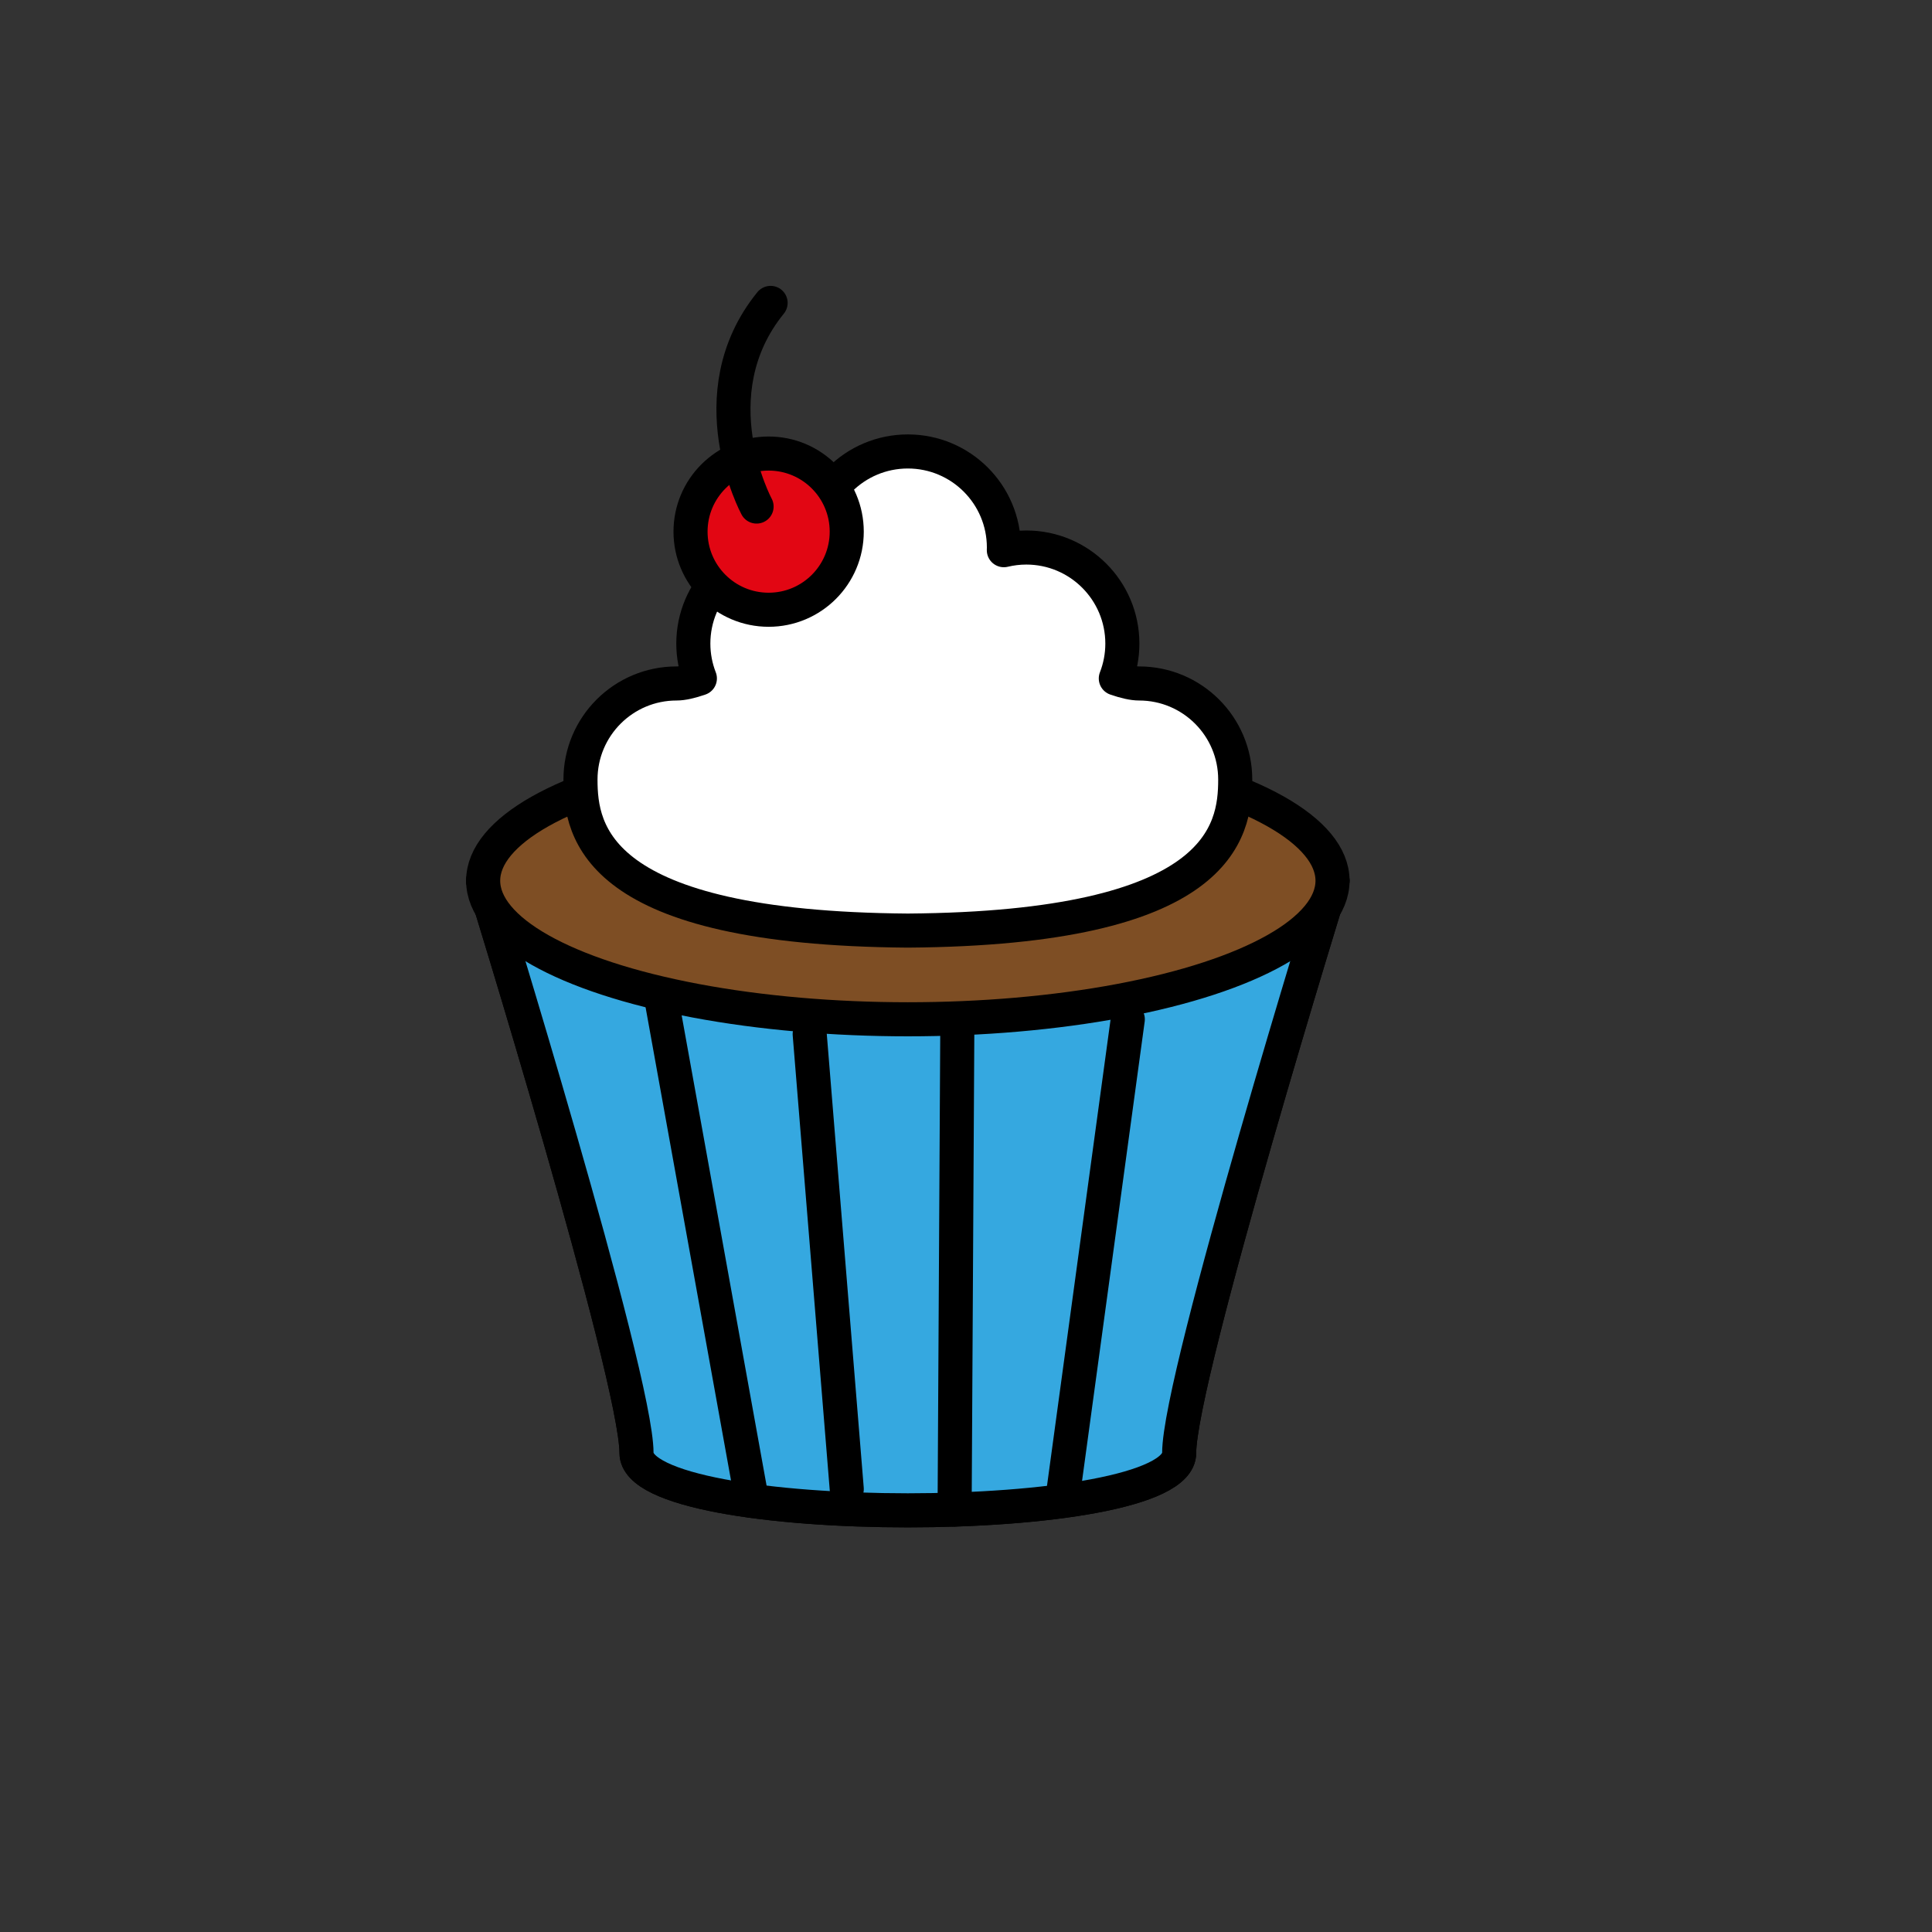 <?xml version="1.0" encoding="utf-8"?>
<!-- Generator: Adobe Illustrator 16.0.0, SVG Export Plug-In . SVG Version: 6.00 Build 0)  -->
<!DOCTYPE svg PUBLIC "-//W3C//DTD SVG 1.1//EN" "http://www.w3.org/Graphics/SVG/1.1/DTD/svg11.dtd">
<svg version="1.1" xmlns="http://www.w3.org/2000/svg" xmlns:xlink="http://www.w3.org/1999/xlink" x="0px" y="0px"
	 width="453.543px" height="453.543px" viewBox="0 0 453.543 453.543" enable-background="new 0 0 453.543 453.543"
	 xml:space="preserve">
<rect x="0" y="0" width="453.543" height="453.543" fill="#333333" stroke="none"/>
<g id="kvadrat">
</g>
<g id="Layer_1">
</g>
<g id="Layer_2">
	
		<path fill="#7E4E24" stroke="#000000" stroke-width="8" stroke-linecap="round" stroke-linejoin="round" stroke-miterlimit="10" d="
		M312.814,206.75c0,0-36,116.364-36,134.33c0,17.966-127.392,17.966-127.392,0c0-17.965-36-134.33-36-134.33"/>
	
		<path fill="#35A8E0" stroke="#000000" stroke-width="8" stroke-linecap="round" stroke-linejoin="round" stroke-miterlimit="10" d="
		M312.814,206.75c0,0-36,116.364-36,134.33c0,17.966-127.392,17.966-127.392,0c0-17.965-36-134.33-36-134.33"/>
	
		<ellipse fill="#7E4E24" stroke="#000000" stroke-width="8" stroke-linecap="round" stroke-linejoin="round" stroke-miterlimit="10" cx="213.119" cy="206.75" rx="99.696" ry="32.53"/>
	
		<path fill="#FFFFFF" stroke="#000000" stroke-width="8" stroke-linecap="round" stroke-linejoin="round" stroke-miterlimit="10" d="
		M267.421,160.447c-1.438,0-3.307-0.429-5.48-1.181c0.989-2.537,1.537-5.295,1.537-8.182c0-12.455-10.097-22.551-22.55-22.551
		c-1.817,0-3.582,0.221-5.273,0.626c0.006-0.208,0.016-0.417,0.016-0.626c0-12.455-10.096-22.551-22.551-22.551
		s-22.551,10.096-22.551,22.551c0,0.21,0.01,0.418,0.016,0.626c-1.692-0.406-3.456-0.626-5.273-0.626
		c-12.454,0-22.551,10.097-22.551,22.551c0,2.887,0.549,5.645,1.537,8.182c-2.174,0.752-4.042,1.181-5.48,1.181
		c-12.453,0-22.549,10.096-22.549,22.551c0,12.305,3.439,34.921,76.852,35.461c73.412-0.541,76.852-23.156,76.852-35.461
		C289.971,170.543,279.875,160.447,267.421,160.447z"/>
	
		<circle fill="#E20613" stroke="#000000" stroke-width="8" stroke-linecap="round" stroke-linejoin="round" stroke-miterlimit="10" cx="180.439" cy="124.807" r="18.335"/>
	<path fill="none" stroke="#000000" stroke-width="8" stroke-linecap="round" stroke-linejoin="round" stroke-miterlimit="10" d="
		M177.61,118.913c0,0-14.181-26.297,3.29-47.805"/>
	
		<path fill="#7E4E24" stroke="#000000" stroke-width="8" stroke-linecap="round" stroke-linejoin="round" stroke-miterlimit="10" d="
		M113.423,206.75"/>
	
		<line fill="none" stroke="#000000" stroke-width="8" stroke-linecap="round" stroke-linejoin="round" stroke-miterlimit="10" x1="155.424" y1="235.402" x2="176.541" y2="352.344"/>
	
		<line fill="none" stroke="#000000" stroke-width="8" stroke-linecap="round" stroke-linejoin="round" stroke-miterlimit="10" x1="190.077" y1="242.757" x2="198.779" y2="349.563"/>
	
		<line fill="none" stroke="#000000" stroke-width="8" stroke-linecap="round" stroke-linejoin="round" stroke-miterlimit="10" x1="224.723" y1="242.757" x2="224.098" y2="354.372"/>
	
		<line fill="none" stroke="#000000" stroke-width="8" stroke-linecap="round" stroke-linejoin="round" stroke-miterlimit="10" x1="264.754" y1="239.281" x2="249.719" y2="349.563"/>
	<g id="rdeča7bela">
	</g>
</g>
</svg>
